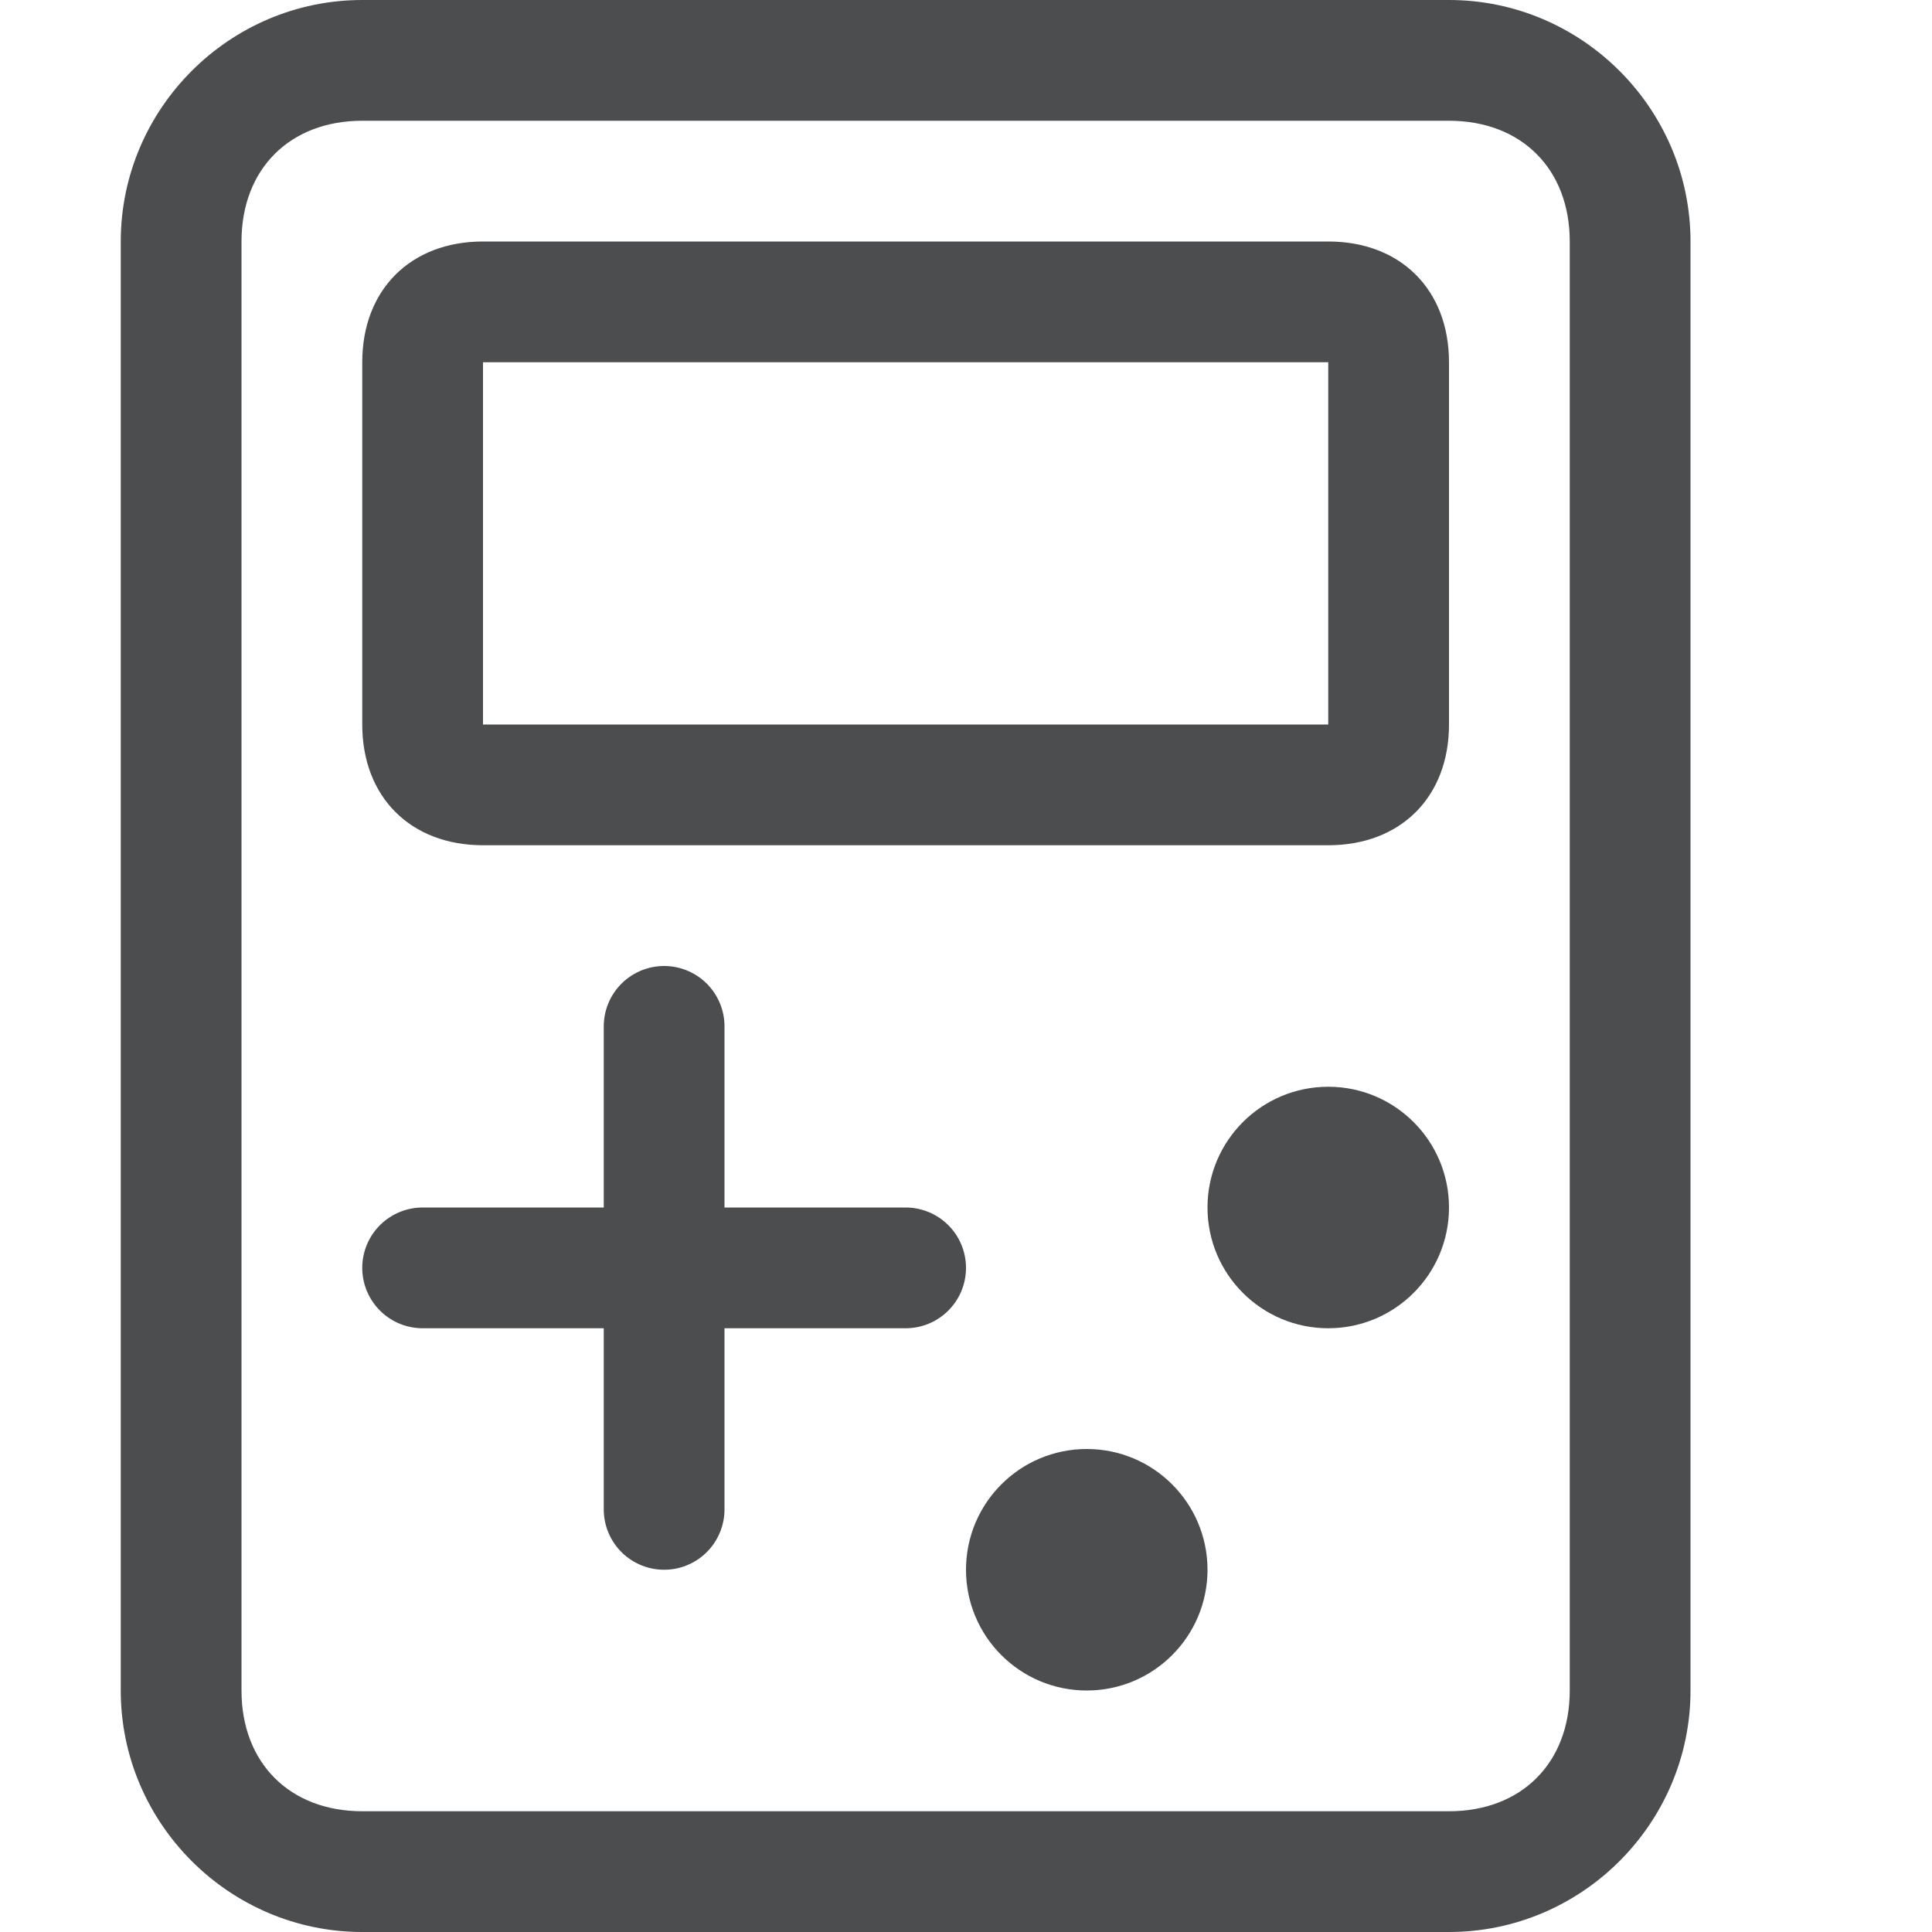 <?xml version="1.0" encoding="utf-8"?>
<!-- Generator: Adobe Illustrator 24.0.0, SVG Export Plug-In . SVG Version: 6.00 Build 0)  -->
<svg version="1.1" id="图层_2" opacity="0.8" xmlns="http://www.w3.org/2000/svg" xmlns:xlink="http://www.w3.org/1999/xlink"
	 x="0px" y="0px" viewBox="0 0 16 16" style="enable-background:new 0 0 16 16;" xml:space="preserve">
<style type="text/css">
	.st0{fill:#1F2022;}
	.st1{fill:none;stroke:#1F2022;stroke-linecap:round;stroke-miterlimit:10;}
	.st2{fill-rule:evenodd;clip-rule:evenodd;fill:#1F2022;}
</style>
<g>
	<path class="st0" d="M12,1c0.6,0,1,0.4,1,1v12c0,0.6-0.4,1-1,1H3c-0.6,0-1-0.4-1-1V2c0-0.6,0.4-1,1-1H12 M12,0H3C1.9,0,1,0.9,1,2
		v12c0,1.1,0.9,2,2,2h9c1.1,0,2-0.9,2-2V2C14,0.9,13.1,0,12,0L12,0z"/>
</g>
<g>
	<path class="st0" d="M11,3v3H4V3H11 M11,2H4C3.4,2,3,2.4,3,3v3c0,0.6,0.4,1,1,1h7c0.6,0,1-0.4,1-1V3C12,2.4,11.6,2,11,2L11,2z"/>
</g>
<g>
	<line class="st1" x1="5.5" y1="8.5" x2="5.5" y2="12.5"/>
</g>
<line class="st1" x1="3.5" y1="10.5" x2="7.5" y2="10.5"/>
<circle class="st2" cx="11" cy="10" r="1"/>
<circle class="st2" cx="9" cy="13" r="1"/>
</svg>
